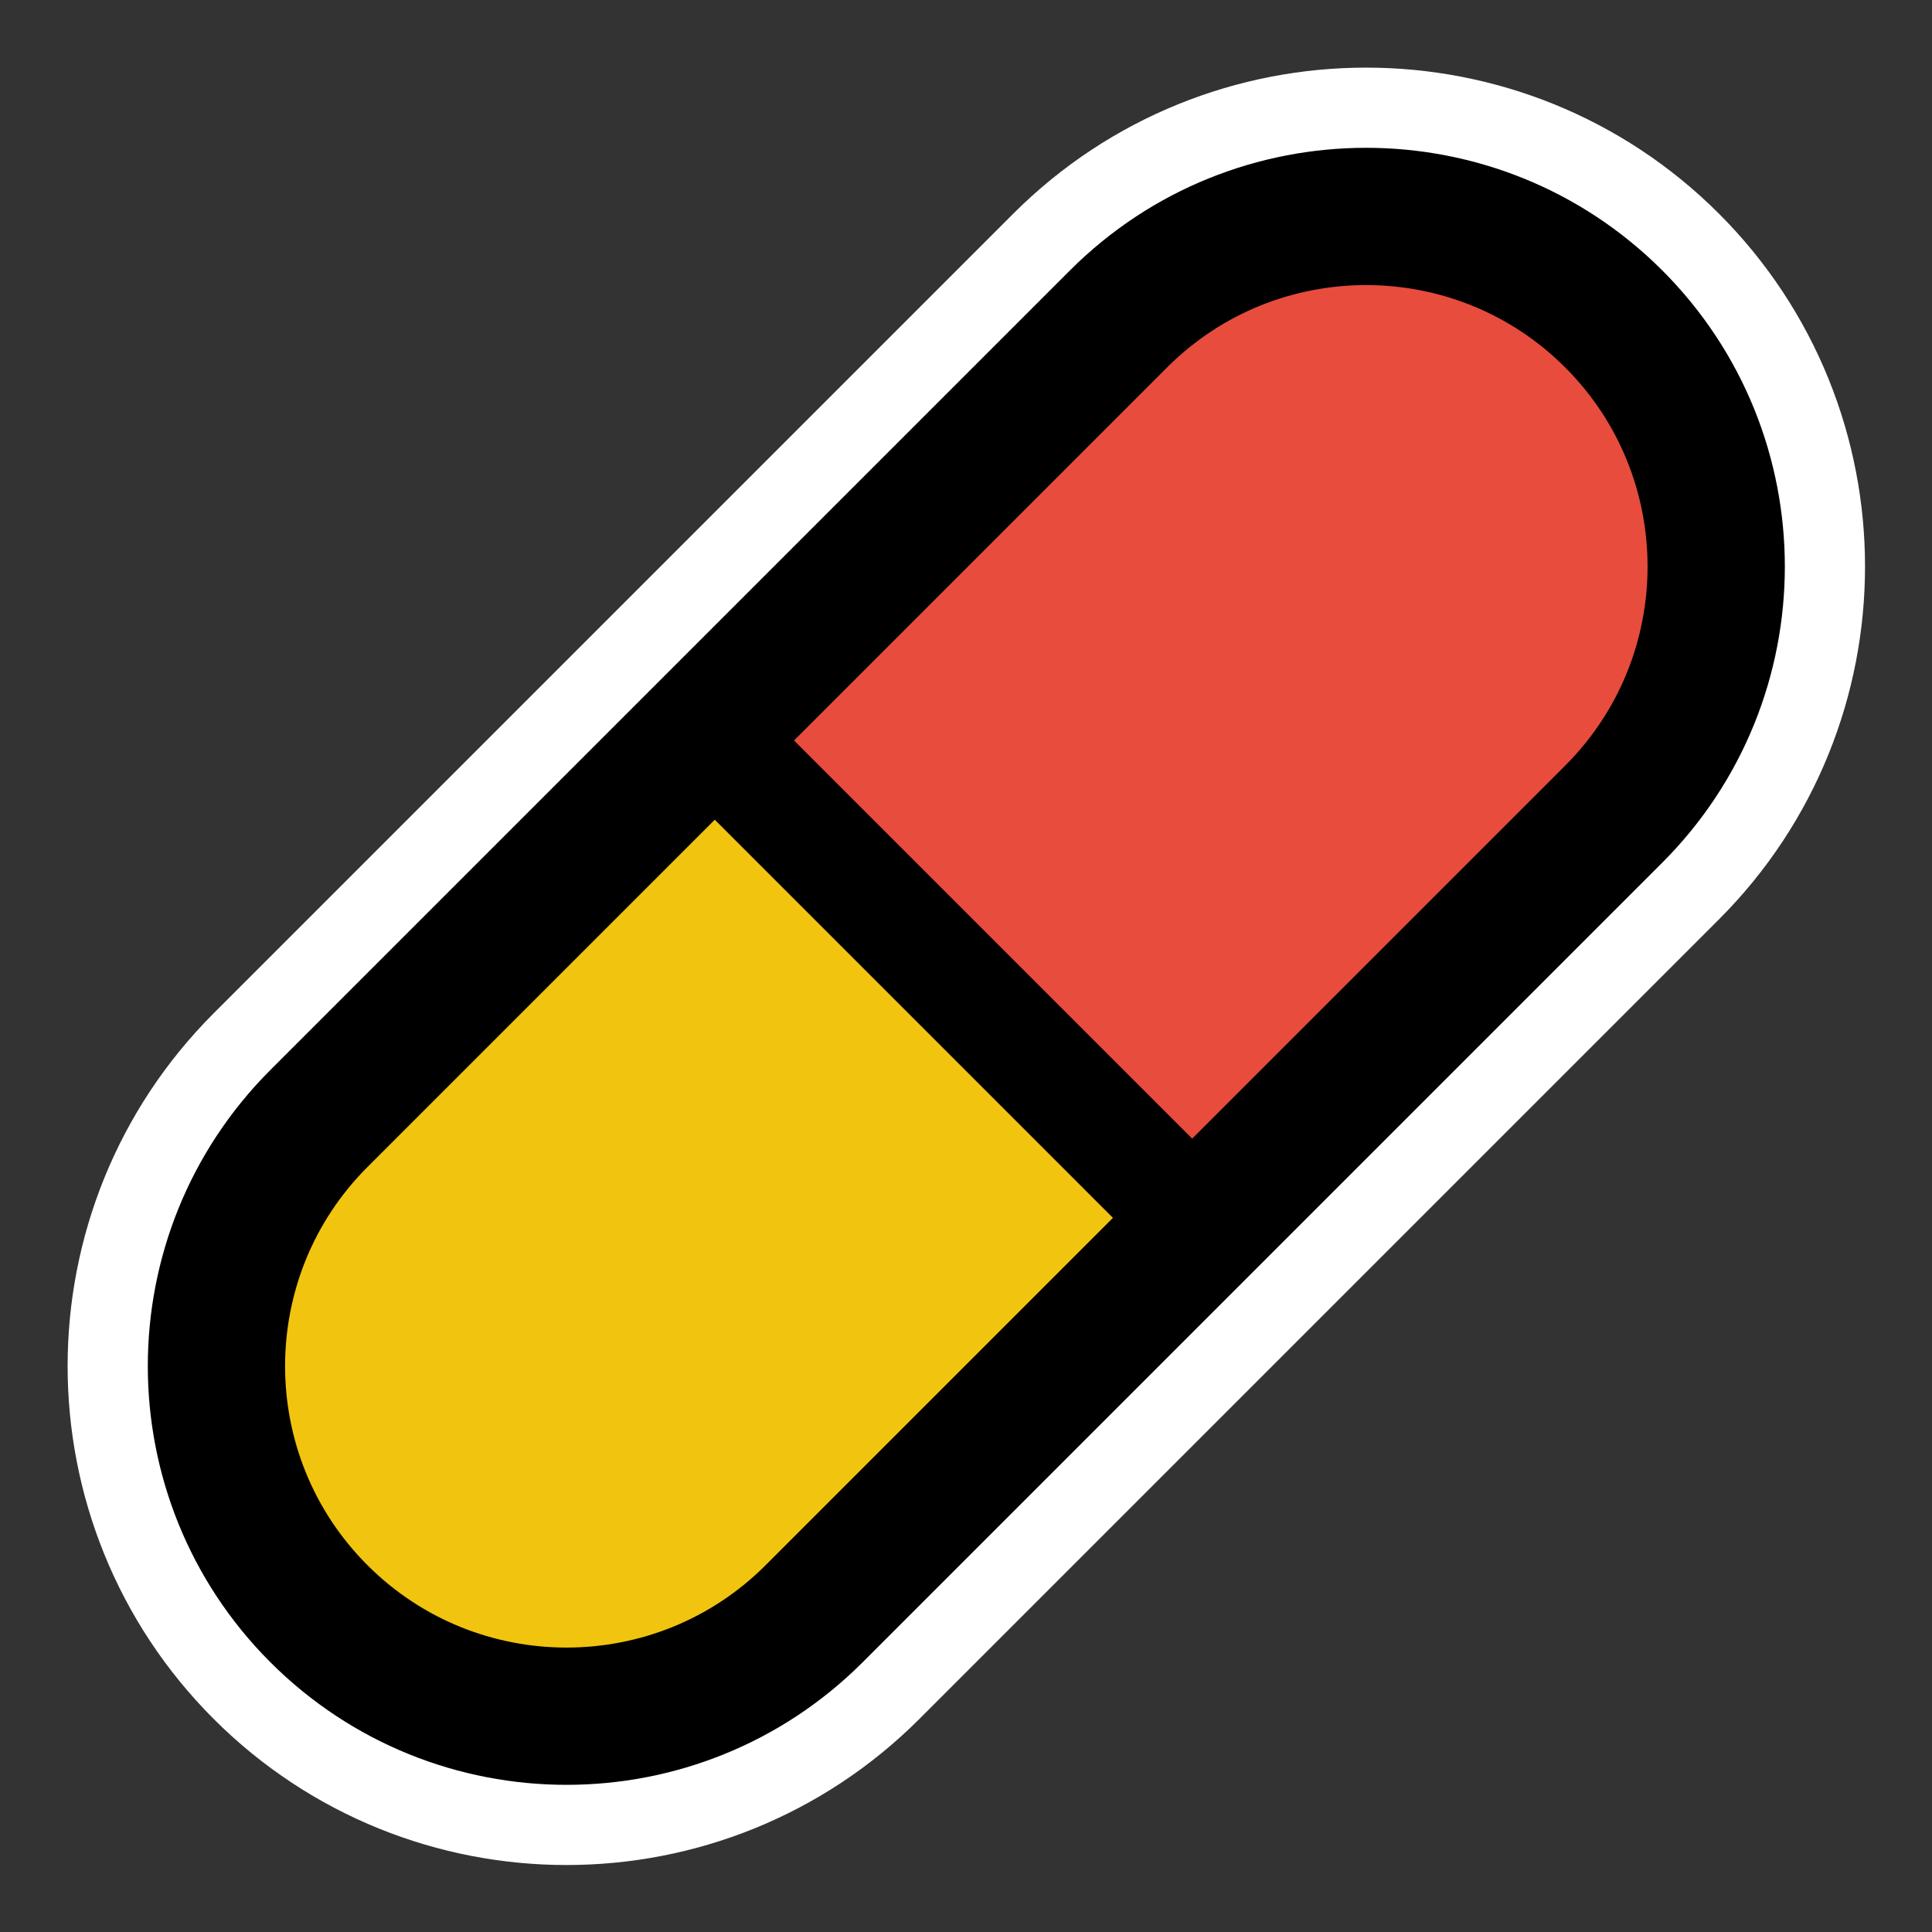 <svg clip-rule="evenodd" fill-rule="evenodd" stroke-linecap="round" stroke-linejoin="round" viewBox="0 0 24 24" xmlns="http://www.w3.org/2000/svg"><rect x="0" y="0" width="24" height="24" fill="#333333" stroke="none"/><g transform="matrix(.87 0 0 .87 1.564 1.564)"><path d="m21.244 2.756c1.951 1.951 1.951 5.12 0 7.071l-11.417 11.417c-1.951 1.951-5.12 1.951-7.071 0s-1.951-5.12 0-7.071l11.417-11.417c1.951-1.951 5.12-1.951 7.071 0z" fill="none" stroke="#fff" stroke-width="4.25"/><g stroke="#000"><path d="m15.352 15.719-5.525 5.525c-1.951 1.951-5.12 1.951-7.071 0s-1.951-5.12 0-7.071l5.525-5.525z" fill="#f1c40f" stroke-width=".09"/><path d="m8.281 8.648 5.892-5.892c1.951-1.951 5.12-1.951 7.071 0s1.951 5.12 0 7.071l-5.892 5.892z" fill="#e74c3c" stroke-width=".09"/><path d="m21.244 2.756c1.951 1.951 1.951 5.12 0 7.071l-11.417 11.417c-1.951 1.951-5.12 1.951-7.071 0s-1.951-5.12 0-7.071l11.417-11.417c1.951-1.951 5.12-1.951 7.071 0z" fill="none" stroke-width="1.96"/><path d="m8.281 8.648 7.071 7.071" fill="none" stroke-miterlimit="1.5" stroke-width="1.6"/></g></g></svg>
